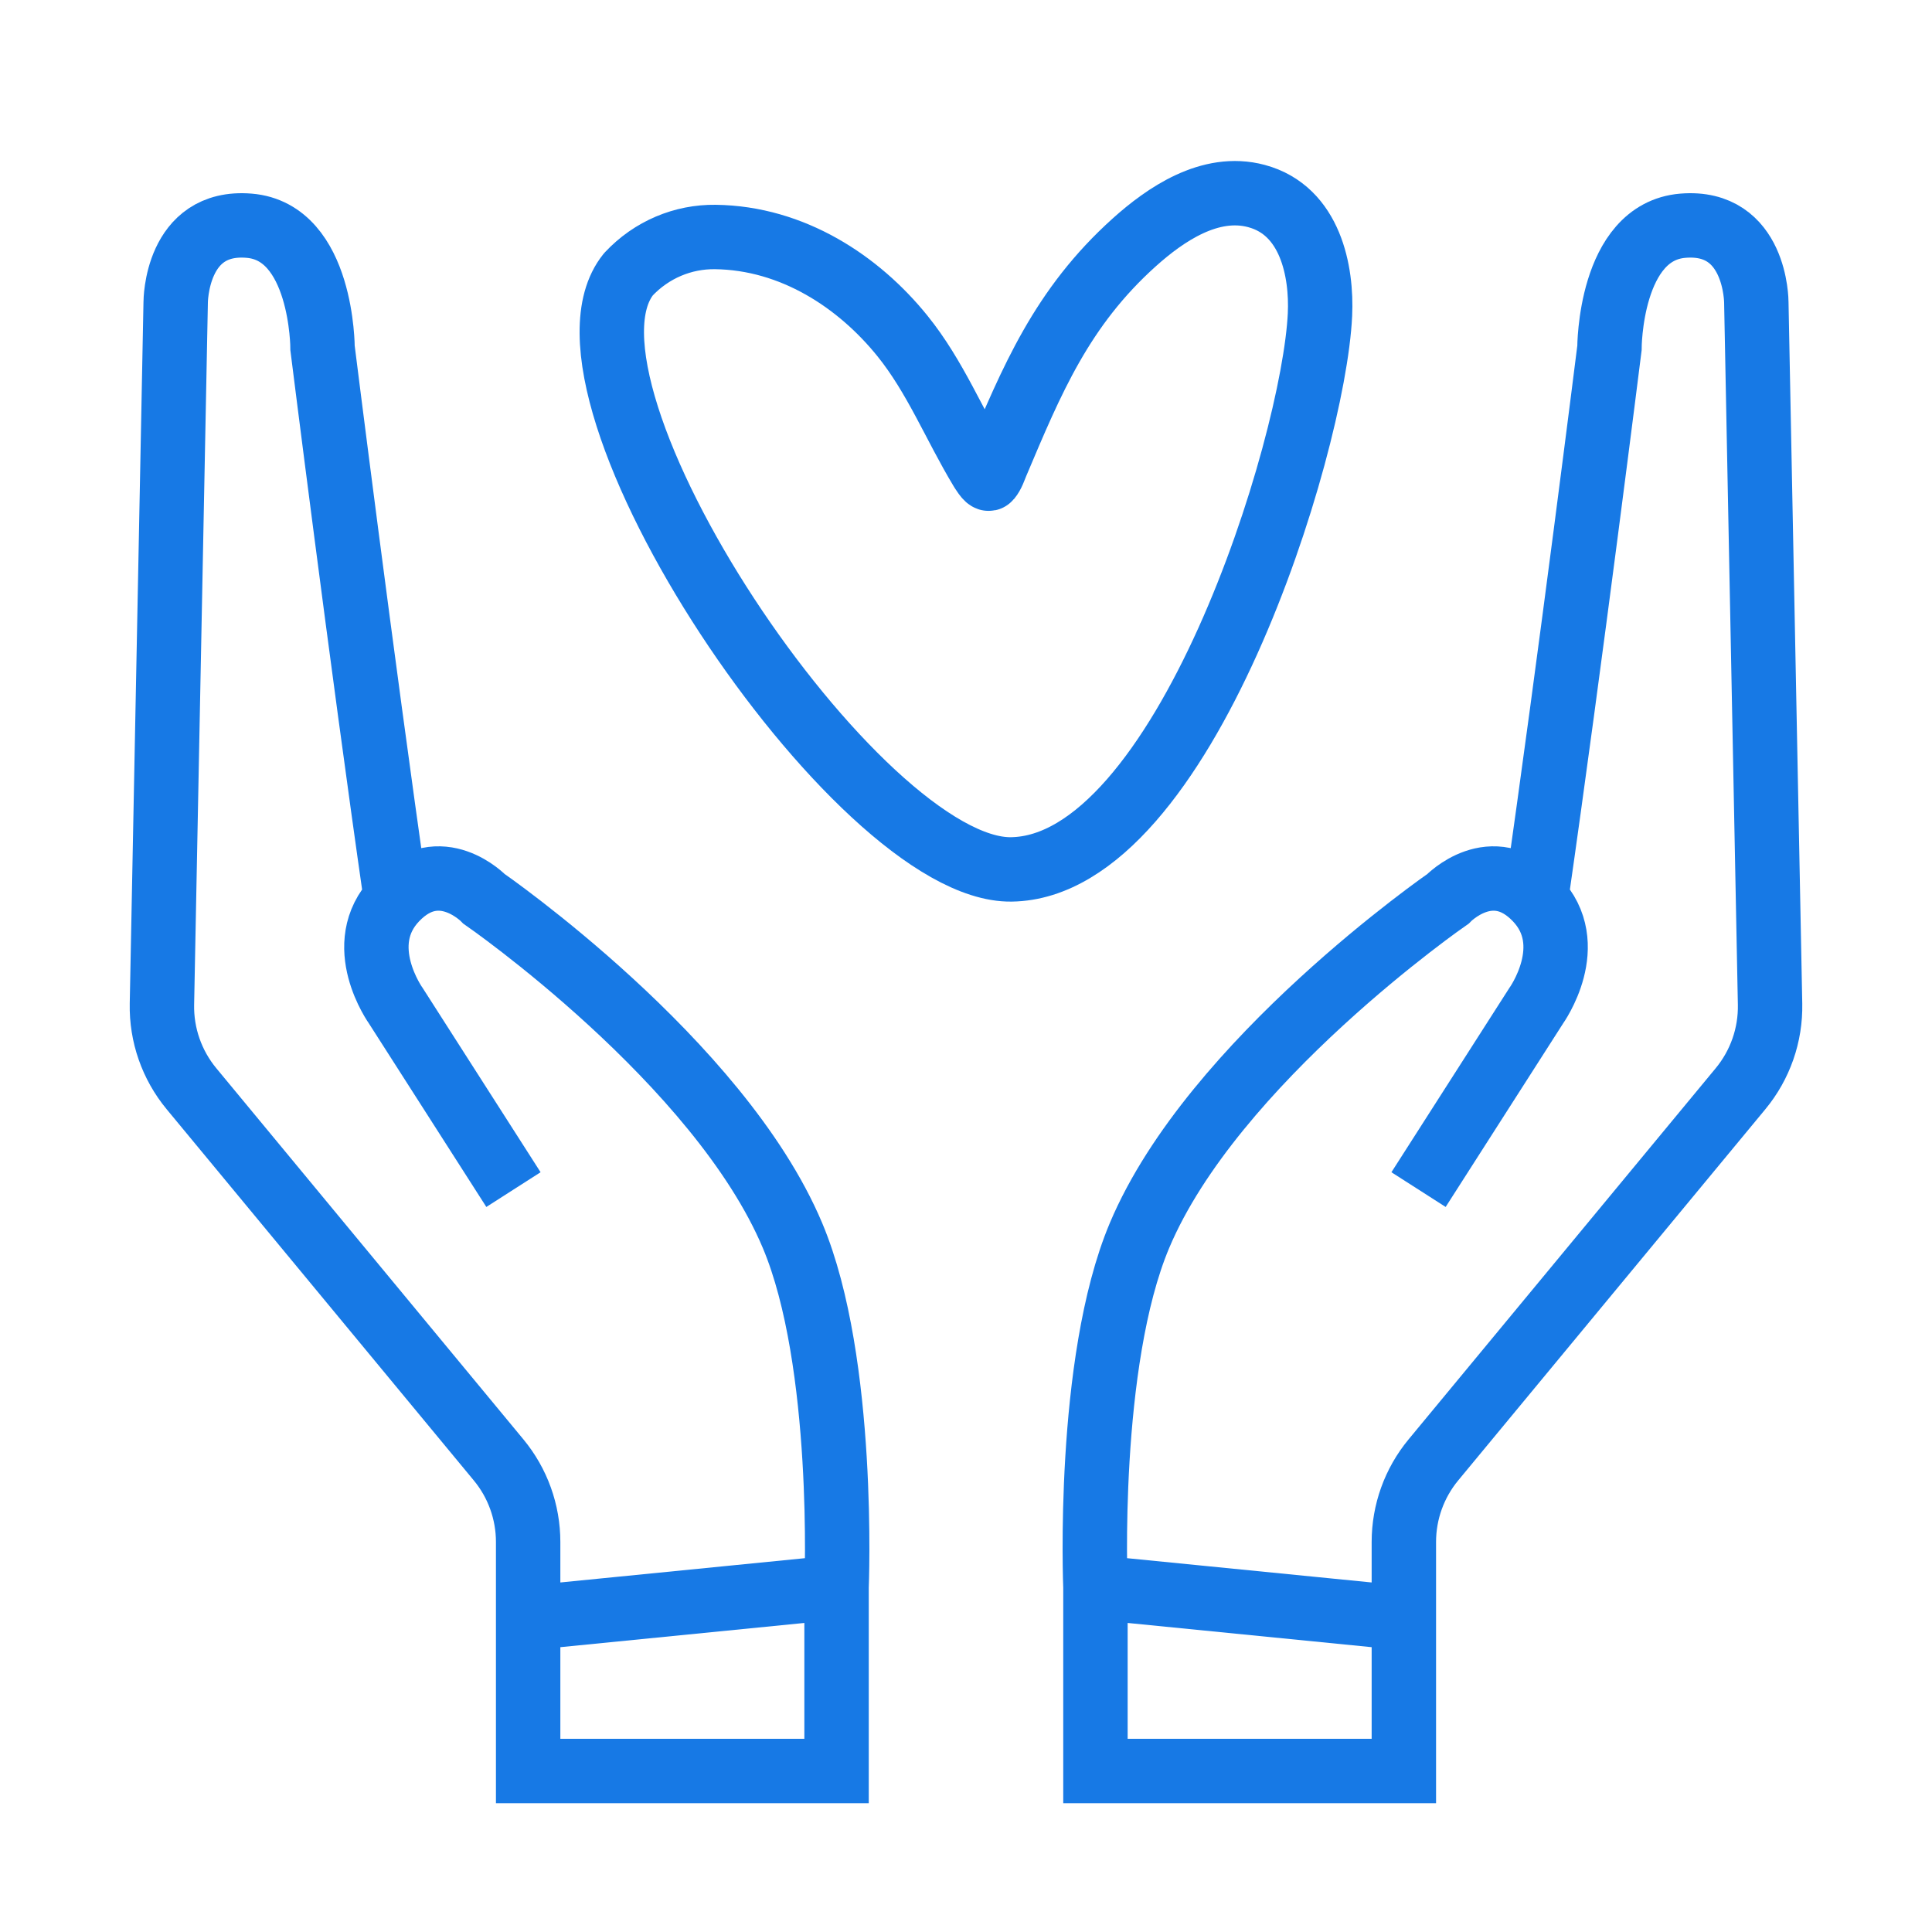 <svg width="60" height="60" viewBox="0 0 60 60" fill="none" xmlns="http://www.w3.org/2000/svg">
<path d="M12.297 27.916C11.229 20.494 10.017 10.811 10.017 10.811C10.017 10.811 10.017 7.198 7.737 7.01C5.456 6.821 5.456 9.386 5.456 9.386L5.029 31.184C5.01 32.142 5.336 33.074 5.947 33.812L15.484 45.338C16.078 46.055 16.402 46.957 16.402 47.888V50.249M12.297 27.916C10.929 29.342 12.297 31.242 12.297 31.242L15.946 36.944M12.297 27.916C13.666 26.491 15.034 27.916 15.034 27.916C15.034 27.916 22.335 32.961 24.612 38.37C26.272 42.311 25.98 49.298 25.98 49.298M25.98 49.298V55H16.402V50.249M25.98 49.298L16.402 50.249" stroke="#1779E5" stroke-width="2"/>
<path d="M47.703 27.916C48.771 20.494 49.983 10.811 49.983 10.811C49.983 10.811 49.983 7.198 52.263 7.01C54.544 6.821 54.544 9.386 54.544 9.386L54.971 31.184C54.99 32.142 54.664 33.074 54.053 33.812L44.516 45.338C43.922 46.055 43.598 46.957 43.598 47.888V50.249M47.703 27.916C49.071 29.342 47.703 31.242 47.703 31.242L44.054 36.944M47.703 27.916C46.334 26.491 44.966 27.916 44.966 27.916C44.966 27.916 37.665 32.961 35.388 38.37C33.728 42.311 34.02 49.298 34.02 49.298M34.02 49.298V55H43.598V50.249M34.02 49.298L43.598 50.249" stroke="#1779E5" stroke-width="2"/>
<path fill-rule="evenodd" clip-rule="evenodd" d="M31.408 27C26.63 27.066 16.622 12.125 19.516 8.519C20.235 7.75 21.214 7.347 22.215 7.36C24.62 7.391 26.668 8.753 28.022 10.428C29.046 11.694 29.638 13.198 30.464 14.57C30.48 14.596 30.672 14.918 30.721 14.86C30.831 14.728 30.879 14.562 30.944 14.408C32.038 11.819 32.97 9.551 35.231 7.522C36.177 6.673 37.574 5.7 39.021 6.088C40.702 6.538 41.055 8.438 40.993 9.769C40.801 13.898 36.751 26.924 31.408 27Z" stroke="#1779E5" stroke-width="2" stroke-miterlimit="1.5" stroke-linecap="round" stroke-linejoin="round"/>
</svg>
